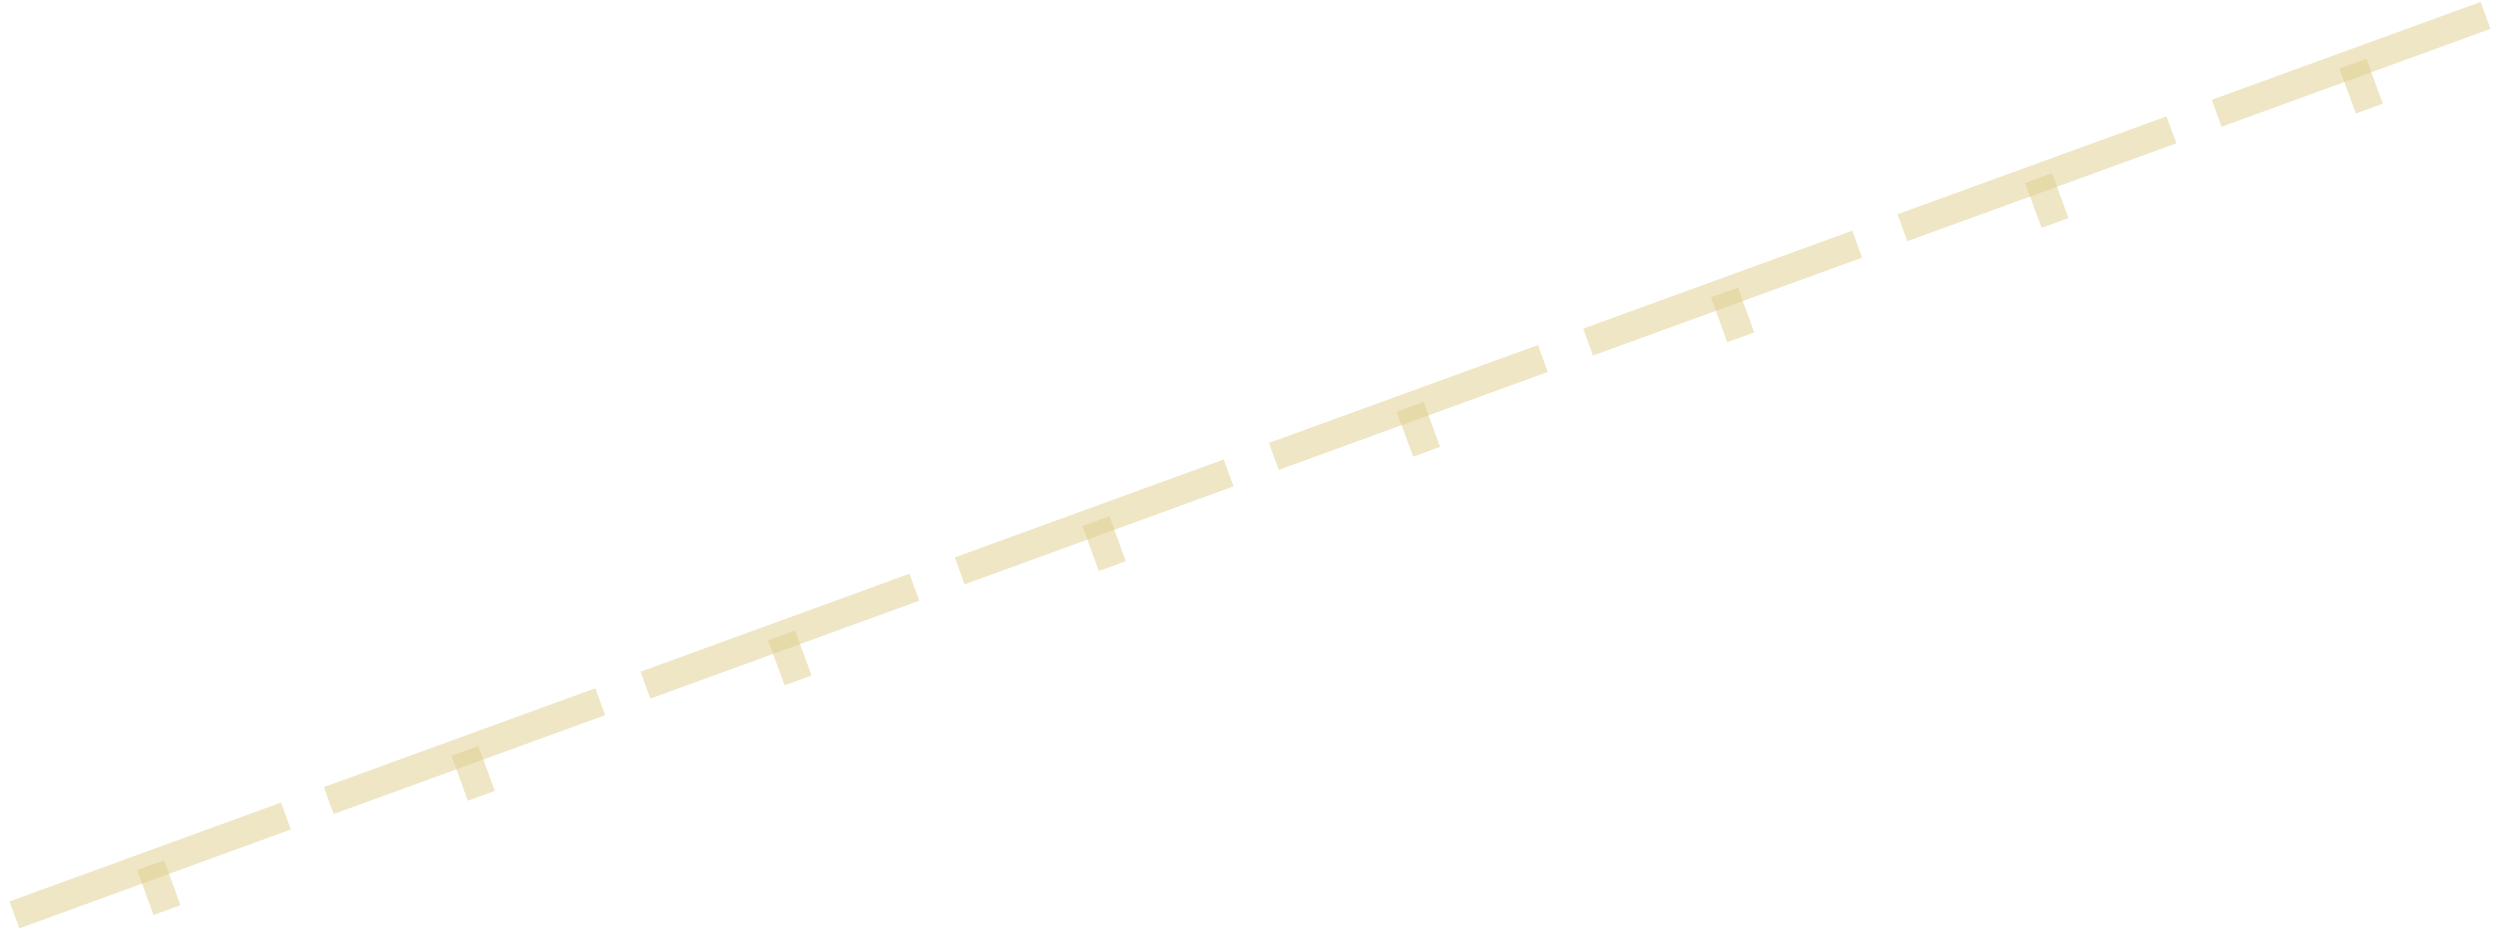 <?xml version="1.0" encoding="UTF-8"?>
<!DOCTYPE svg PUBLIC "-//W3C//DTD SVG 1.0//EN" "http://www.w3.org/TR/2001/REC-SVG-20010904/DTD/svg10.dtd">
<!-- Creator: CorelDRAW X6 -->
<svg xmlns="http://www.w3.org/2000/svg" xml:space="preserve" width="309px" height="115px" version="1.0" shape-rendering="geometricPrecision" text-rendering="geometricPrecision" image-rendering="optimizeQuality" fill-rule="evenodd" clip-rule="evenodd"
viewBox="0 0 30900 11472"
 xmlns:xlink="http://www.w3.org/1999/xlink">
 <g id="_4310.cgm:type:overlay">
  <IC_ColorNameTable/>
  <PictureProperties/>
  <line fill="none" fill-opacity="0.502" stroke="#DECD8B" stroke-width="354.172" stroke-opacity="0.502" x1="178" y1="11294" x2="3534" y2= "10072" />
  <line fill="none" fill-opacity="0.502" stroke="#DECD8B" stroke-width="354.172" stroke-opacity="0.502" x1="4063" y1="9881" x2="7419" y2= "8659" />
  <line fill="none" fill-opacity="0.502" stroke="#DECD8B" stroke-width="354.172" stroke-opacity="0.502" x1="7977" y1="8455" x2="11301" y2= "7244" />
  <line fill="none" fill-opacity="0.502" stroke="#DECD8B" stroke-width="354.172" stroke-opacity="0.502" x1="11862" y1="7042" x2="15186" y2= "5831" />
  <line fill="none" fill-opacity="0.502" stroke="#DECD8B" stroke-width="354.172" stroke-opacity="0.502" x1="15745" y1="5627" x2="19070" y2= "4417" />
  <line fill="none" fill-opacity="0.502" stroke="#DECD8B" stroke-width="354.172" stroke-opacity="0.502" x1="19629" y1="4214" x2="22955" y2= "3004" />
  <line fill="none" fill-opacity="0.502" stroke="#DECD8B" stroke-width="354.172" stroke-opacity="0.502" x1="23514" y1="2801" x2="26839" y2= "1591" />
  <line fill="none" fill-opacity="0.502" stroke="#DECD8B" stroke-width="354.172" stroke-opacity="0.502" x1="27398" y1="1386" x2="30722" y2= "176" />
  <line fill="none" fill-opacity="0.502" stroke="#DECD8B" stroke-width="354.172" stroke-opacity="0.502" x1="1862" y1="10680" x2="2064" y2= "11235" />
  <line fill="none" fill-opacity="0.502" stroke="#DECD8B" stroke-width="354.172" stroke-opacity="0.502" x1="5746" y1="9267" x2="5949" y2= "9822" />
  <line fill="none" fill-opacity="0.502" stroke="#DECD8B" stroke-width="354.172" stroke-opacity="0.502" x1="9661" y1="7841" x2="9864" y2= "8396" />
  <line fill="none" fill-opacity="0.502" stroke="#DECD8B" stroke-width="354.172" stroke-opacity="0.502" x1="13546" y1="6428" x2="13748" y2= "6983" />
  <line fill="none" fill-opacity="0.502" stroke="#DECD8B" stroke-width="354.172" stroke-opacity="0.502" x1="17430" y1="5015" x2="17633" y2= "5570" />
  <line fill="none" fill-opacity="0.502" stroke="#DECD8B" stroke-width="354.172" stroke-opacity="0.502" x1="21315" y1="3600" x2="21515" y2= "4155" />
  <line fill="none" fill-opacity="0.502" stroke="#DECD8B" stroke-width="354.172" stroke-opacity="0.502" x1="25197" y1="2188" x2="25400" y2= "2742" />
  <line fill="none" fill-opacity="0.502" stroke="#DECD8B" stroke-width="354.172" stroke-opacity="0.502" x1="29082" y1="773" x2="29285" y2= "1328" />
 </g>
</svg>

